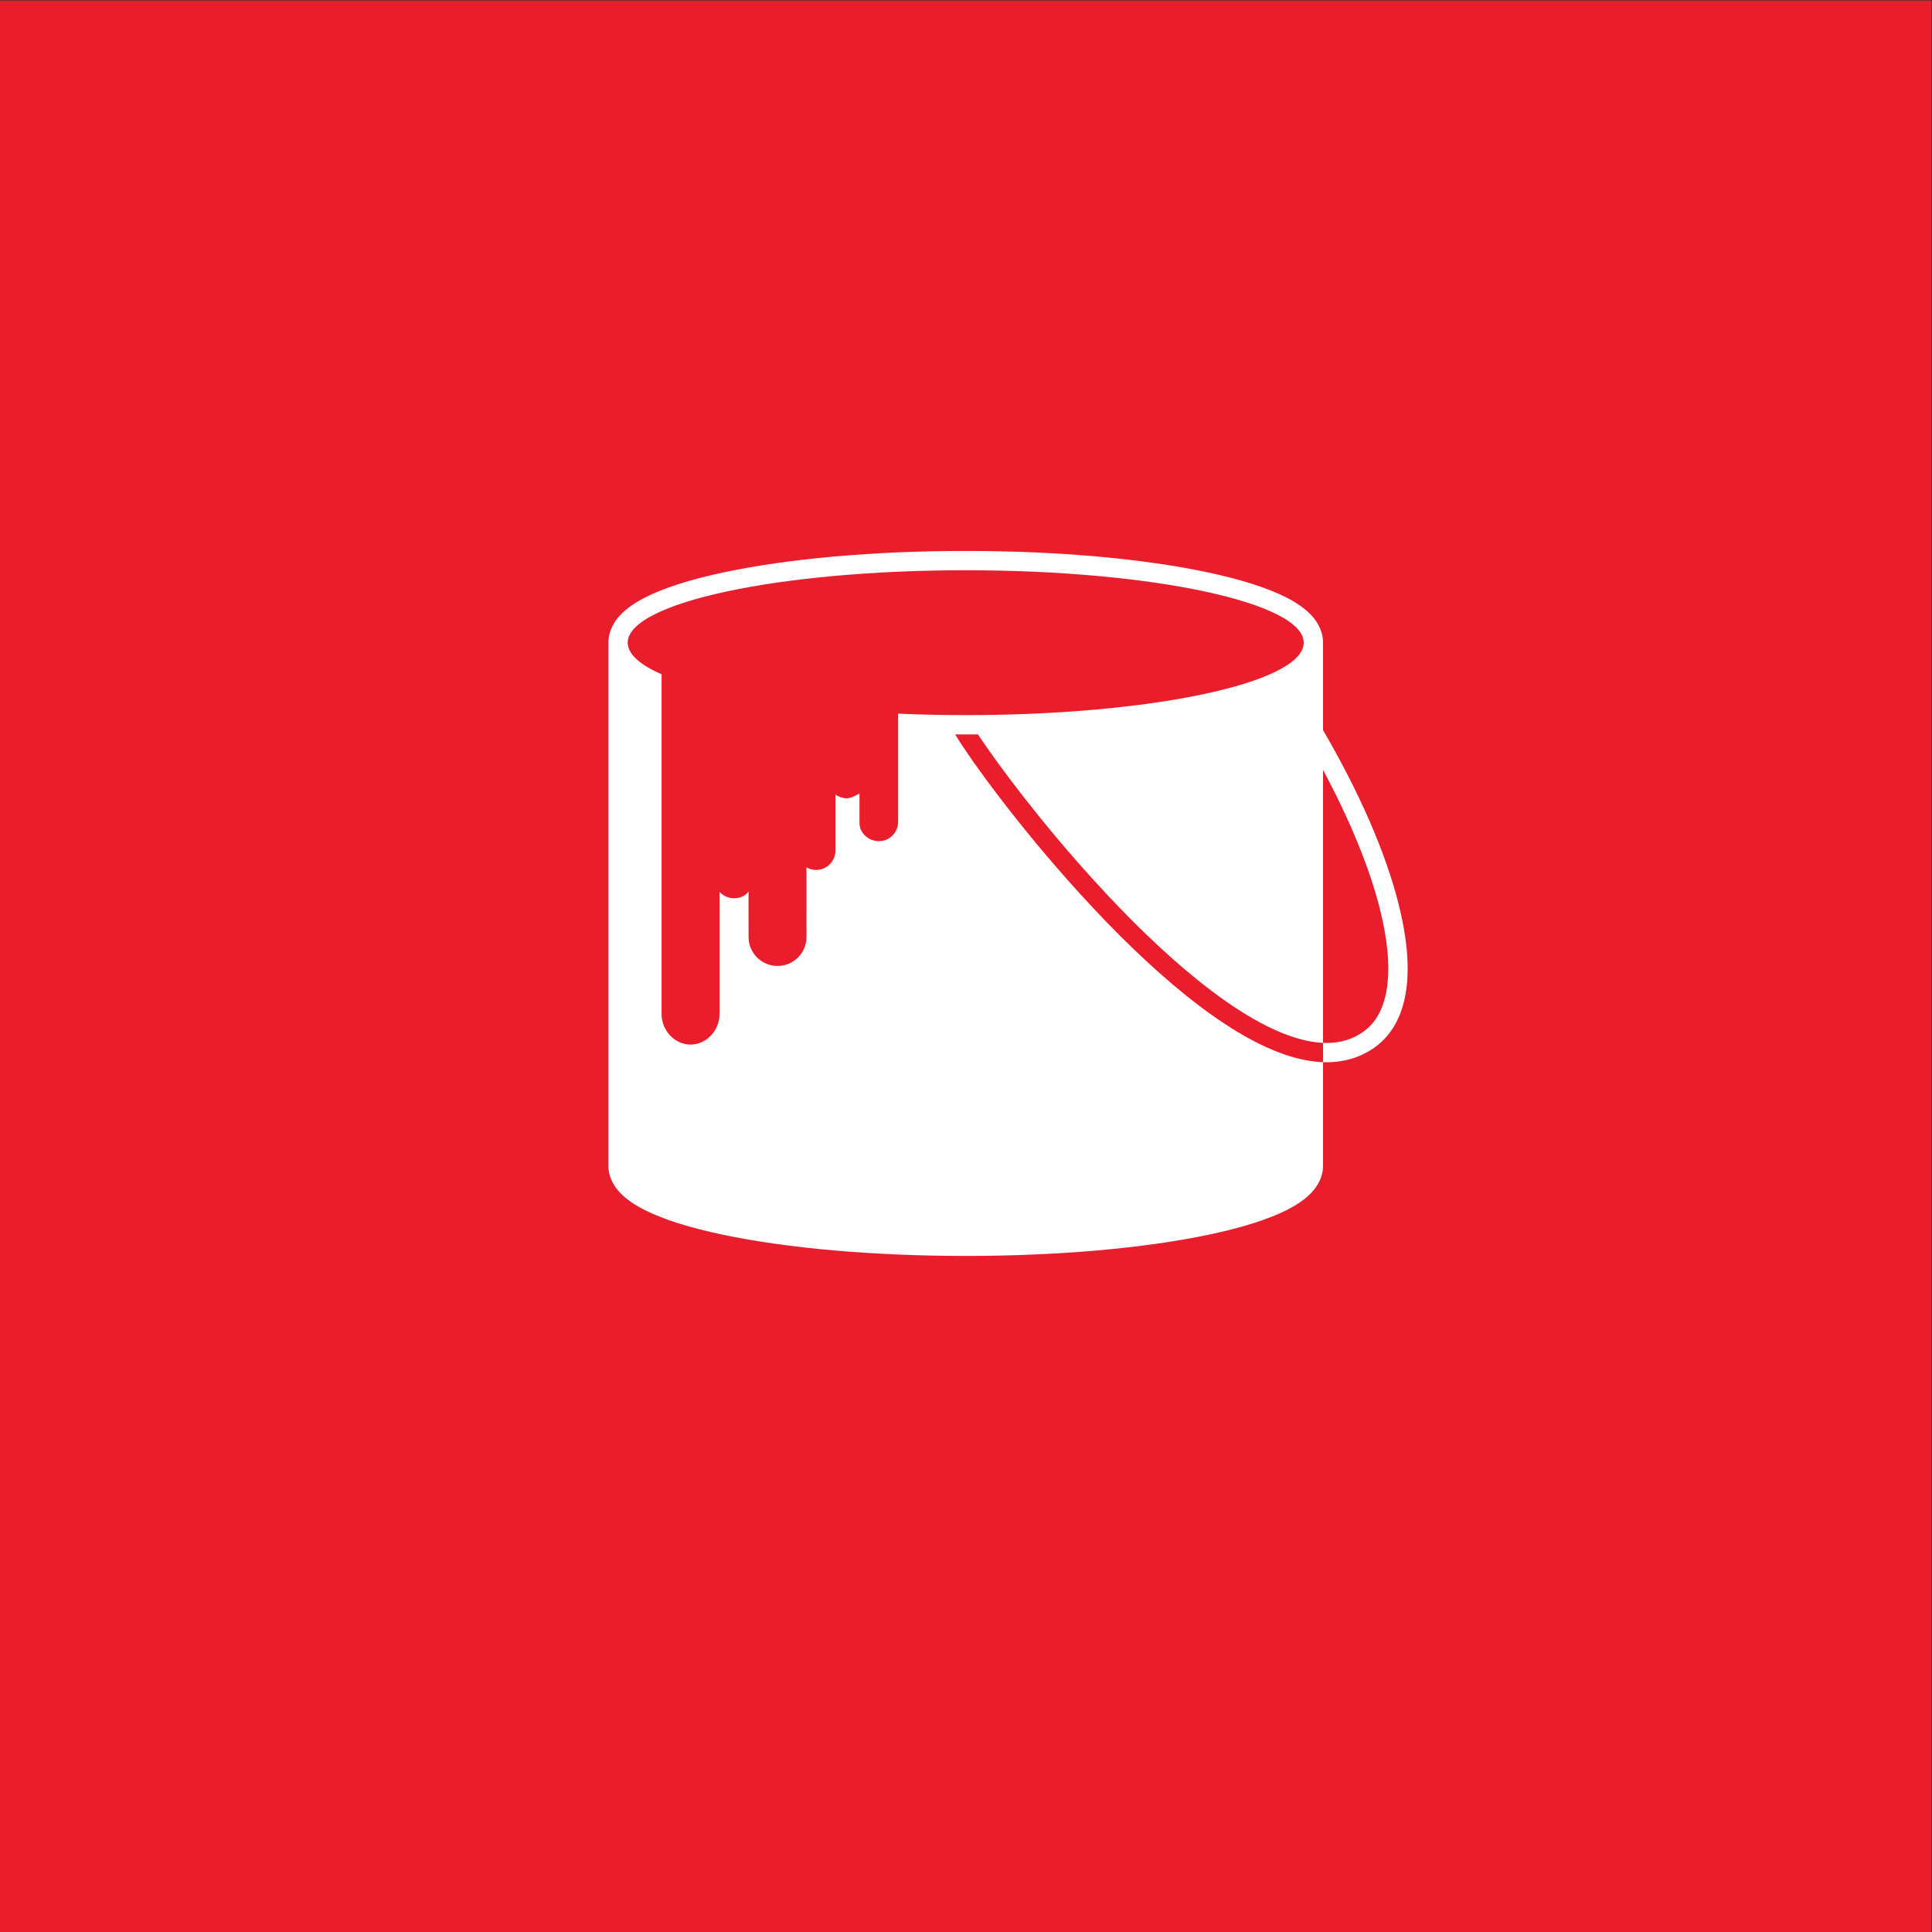 <?xml version="1.0" encoding="UTF-8" standalone="no"?>
<!-- Created with Inkscape (http://www.inkscape.org/) -->

<svg
   version="1.1"
   id="svg2"
   width="680.32"
   height="680.32"
   viewBox="0 0 680.32 680.32"
   sodipodi:docname="MALING_rgb.icon.svg"
   inkscape:version="1.3.2 (091e20e, 2023-11-25, custom)"
   xmlns:inkscape="http://www.inkscape.org/namespaces/inkscape"
   xmlns:sodipodi="http://sodipodi.sourceforge.net/DTD/sodipodi-0.dtd"
   xmlns="http://www.w3.org/2000/svg"
   xmlns:svg="http://www.w3.org/2000/svg">
  <rect x="0" y="0" width="680.32" height="680.32" fill="#333333" stroke="none"/>
  <defs
     id="defs6" />
  <sodipodi:namedview
     id="namedview4"
     pagecolor="#ffffff"
     bordercolor="#000000"
     borderopacity="0.25"
     inkscape:showpageshadow="2"
     inkscape:pageopacity="0.0"
     inkscape:pagecheckerboard="0"
     inkscape:deskcolor="#d1d1d1"
     inkscape:zoom="1.6859713"
     inkscape:cx="340.16"
     inkscape:cy="340.16"
     inkscape:window-width="2560"
     inkscape:window-height="1361"
     inkscape:window-x="2551"
     inkscape:window-y="-9"
     inkscape:window-maximized="1"
     inkscape:current-layer="g8" />
  <g
     id="g8"
     inkscape:groupmode="layer"
     inkscape:label="ink_ext_XXXXXX"
     transform="matrix(1.333,0,0,-1.333,0,680.32)">
    <g
       id="g10"
       transform="scale(0.1)">
      <path
         d="M 5102.36,0 H 0 V 5102.36 H 5102.36 V 0"
         style="fill:#ea1d2c;fill-opacity:1;fill-rule:nonzero;stroke:none"
         id="path12" />
      <path
         d="m 3443.79,3401.77 c -10.35,-103.75 -406.06,-187.17 -892.7,-187.17 -61.13,0 -120.83,1.32 -178.52,3.83 0,-11.89 -0.01,-22.87 -0.02,-22.87 v -262.94 c 0,-28.17 -22.84,-51.02 -51.02,-51.02 -28.18,0 -51.03,22.85 -51.03,47.43 v 78.45 c -8.95,-4.17 -20.64,-12.49 -33.43,-12.49 -11.3,0 -21.74,3.68 -30.2,9.9 v -148.27 c 0,-28.18 -22.84,-51.02 -51.02,-51.02 v 0 c -9.28,0 -17.97,2.49 -25.47,6.81 l 0.11,-183.85 c 0.02,-42.27 -34.23,-76.56 -76.5,-76.58 -42.27,-0.02 -76.55,34.23 -76.57,76.5 l -0.07,119.66 c -10.31,-13.04 -24.46,-17.27 -38.5,-17.27 -15.62,0 -27.95,6.38 -38.12,16.68 v -323.09 c 0,-42.28 -34.27,-80.14 -76.54,-80.14 v 0 c -42.27,0 -76.53,37.86 -76.53,80.14 v 897.9 c -54.65,24.08 -86.42,50.98 -89.26,79.41 -0.13,1.39 -0.22,2.77 -0.22,4.16 0,105.68 399.77,191.34 892.91,191.34 493.15,0 892.91,-85.66 892.91,-191.34 0,-1.39 -0.07,-2.77 -0.21,-4.16 z m 250.4,-684.66 c -34.23,135.12 -102.32,291.28 -199.16,457.96 v 226.7 h -0.1 c 0.07,1.44 0.1,2.83 0.1,4.16 0,18.26 -5.6,45.88 -32.27,73.8 -15.95,16.72 -37.5,31.83 -65.87,46.2 -48.88,24.77 -117.43,46.7 -203.72,65.2 -172.06,36.87 -400.08,57.17 -642.08,57.17 -241.99,0 -470.02,-20.3 -642.07,-57.17 -86.3,-18.5 -154.84,-40.43 -203.73,-65.2 -28.36,-14.37 -49.91,-29.48 -65.87,-46.2 -26.67,-27.92 -32.26,-55.54 -32.26,-73.8 0,-1.33 0.03,-2.72 0.1,-4.16 h -0.1 v -1377.84 0 c 0,-17.93 5.59,-45.05 32.26,-72.47 15.96,-16.42 37.51,-31.25 65.87,-45.36 48.89,-24.32 117.43,-45.86 203.73,-64.02 172.05,-36.21 400.08,-56.14 642.07,-56.14 242,0 470.02,19.93 642.08,56.14 86.29,18.16 154.84,39.7 203.72,64.02 28.37,14.11 49.92,28.94 65.87,45.36 26.67,27.42 32.27,54.54 32.27,72.47 v 0 273.87 c -22.5,0.8 -46.11,4.42 -70.8,10.88 -84.1,22.03 -182.1,77.67 -291.25,165.38 -89.1,71.61 -184.93,163.76 -284.84,273.9 -156.3,172.34 -280.42,342.45 -325.01,415.71 9.31,-0.05 18.62,-0.09 27.96,-0.09 10.81,0 21.59,0.05 32.33,0.13 52.56,-79.68 166.01,-230.97 302.52,-381.47 98.1,-108.17 191.98,-198.47 279,-268.4 103.52,-83.19 195.11,-135.61 272.22,-155.8 20.48,-5.36 39.73,-8.44 57.87,-9.26 v 721.14 c 70.94,-132.78 122.51,-258 149.7,-365.34 20.77,-82.03 27.32,-152.11 19.46,-208.3 -7.58,-54.22 -28.59,-93.89 -62.46,-117.95 -28.02,-19.89 -60.09,-29.79 -97.03,-29.79 -3.18,0 -6.41,0.1 -9.67,0.24 v -50.98 c 3.17,-0.12 6.33,-0.18 9.45,-0.18 47.66,0.01 90.11,13.07 126.79,39.11 61.57,43.73 122.48,145.22 62.92,380.38"
         style="fill:#ffffff;fill-opacity:1;fill-rule:nonzero;stroke:none"
         id="path26" />
    </g>
  </g>
</svg>
